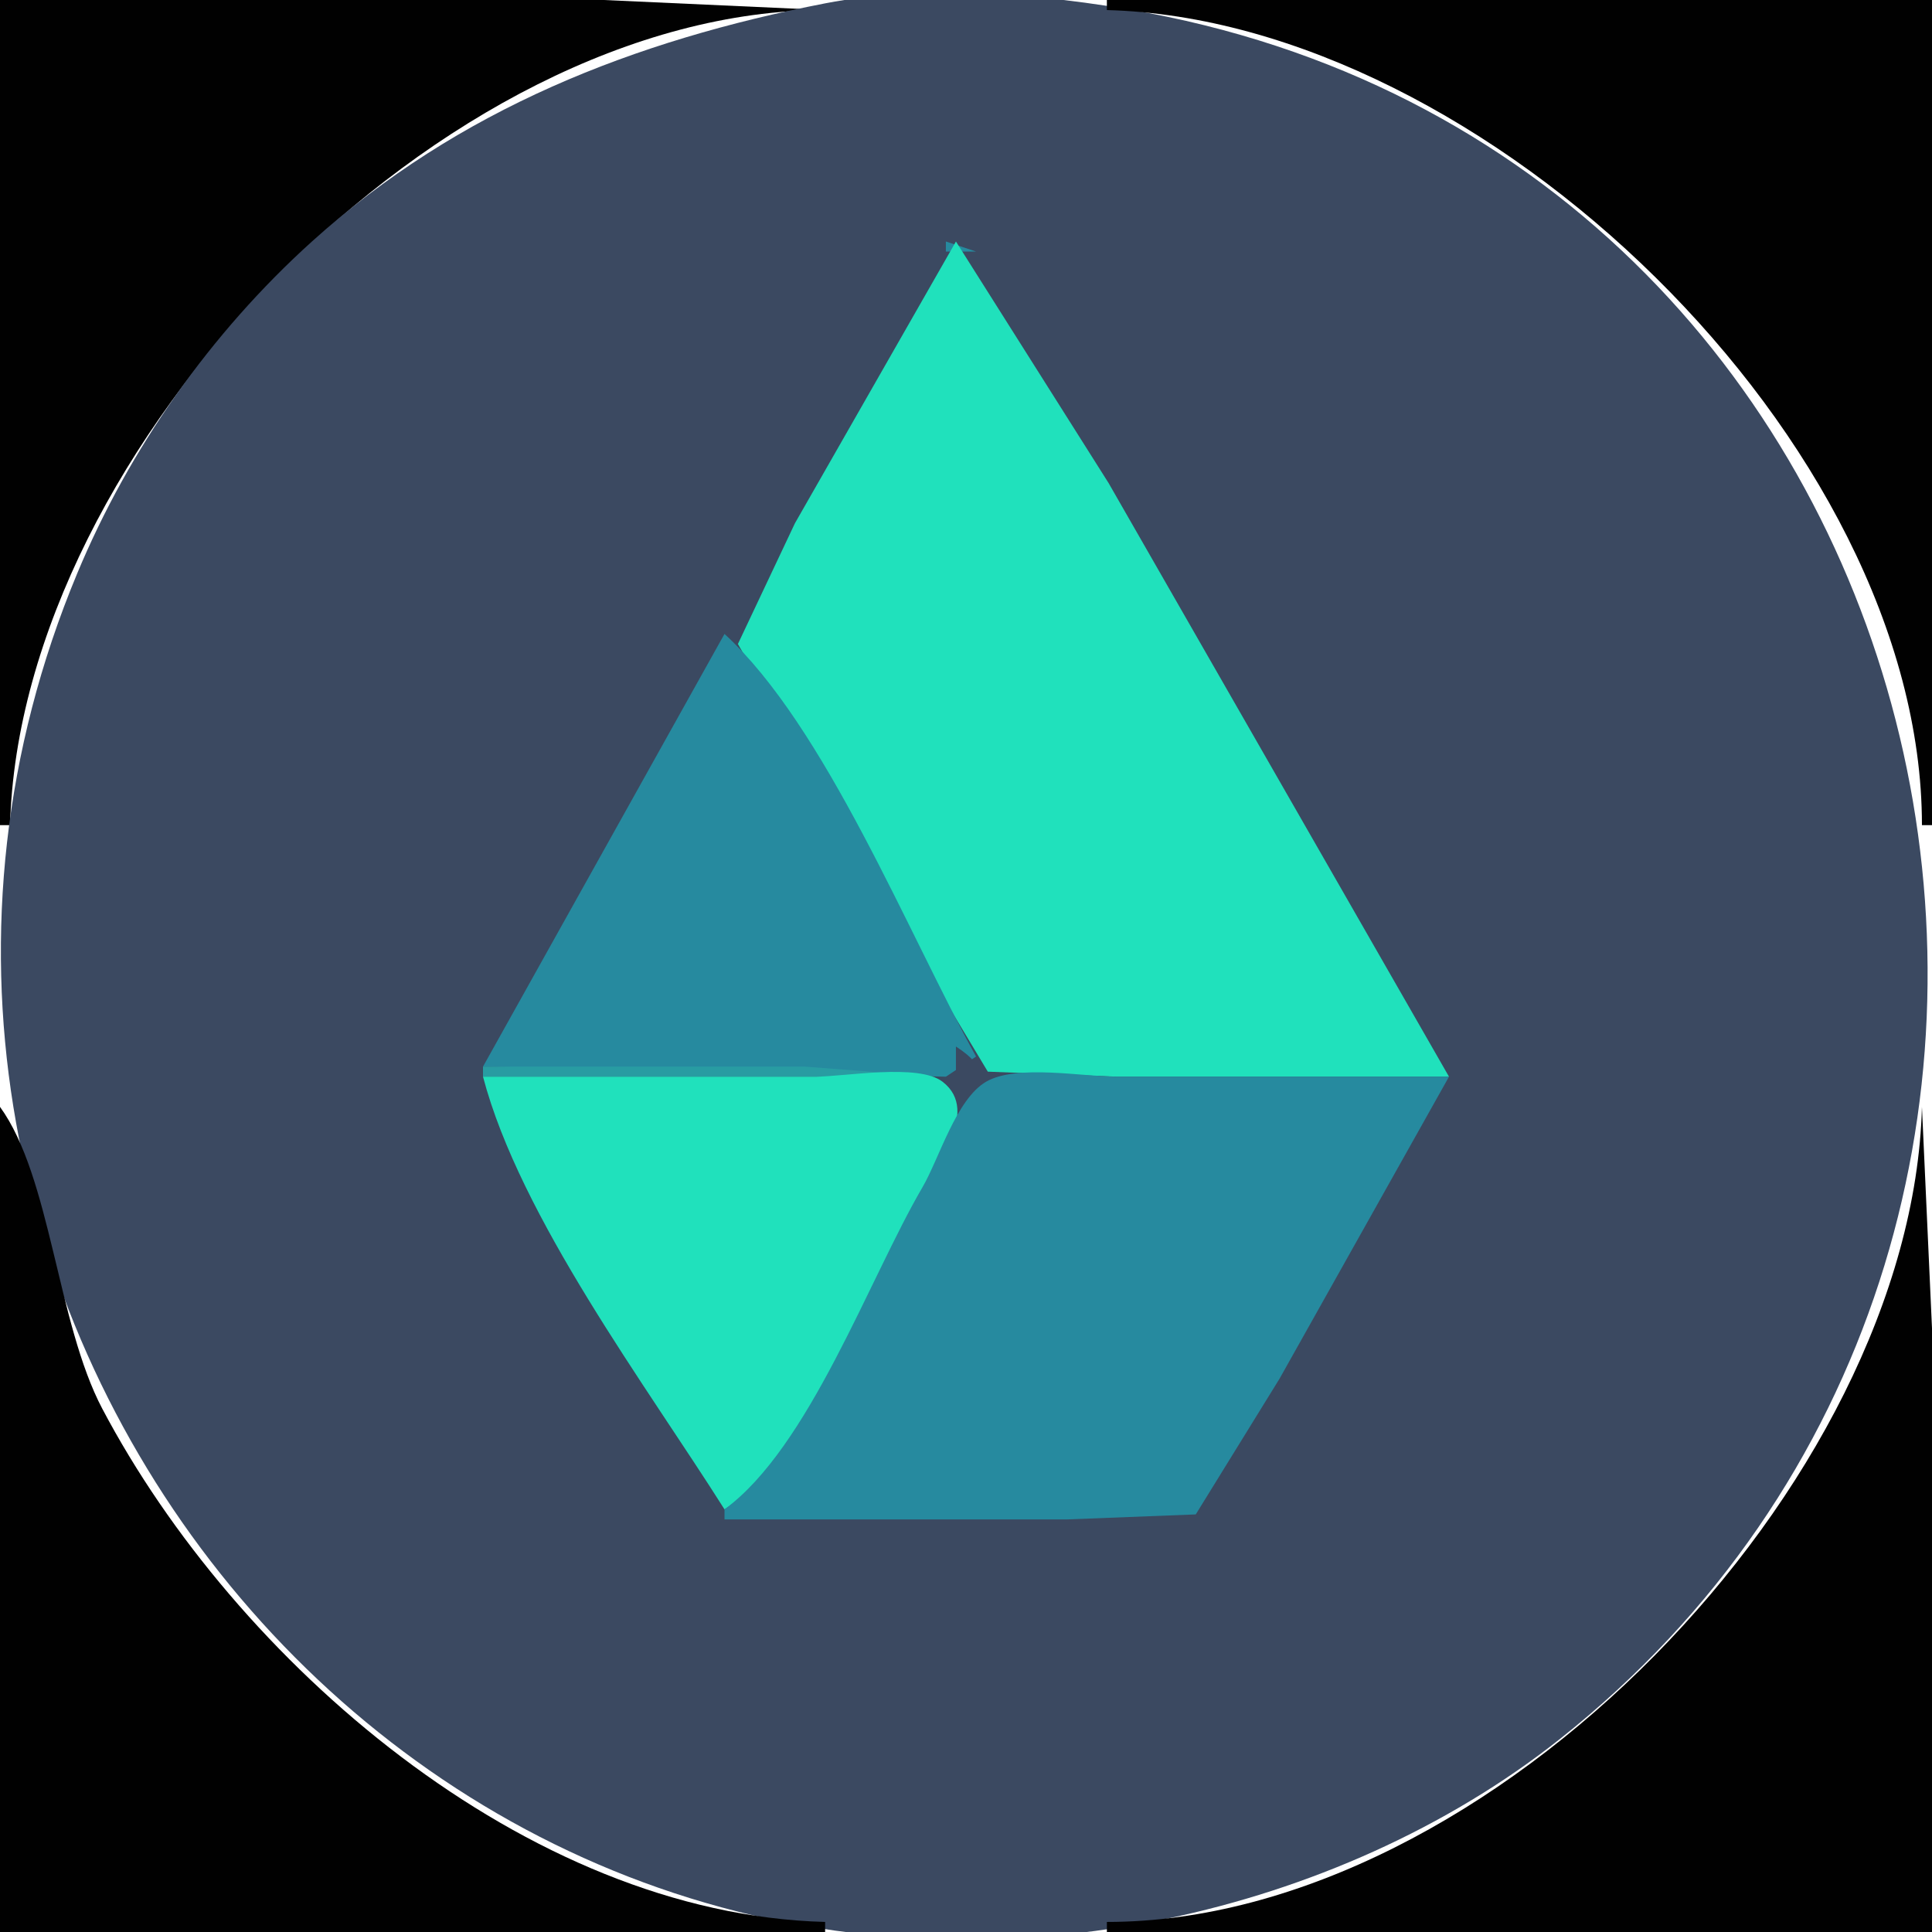 <?xml version="1.0" standalone="yes"?>
<svg xmlns="http://www.w3.org/2000/svg" width="192" height="192">
<path style="fill:#010101; stroke:none;" d="M0 0L0 82L1 82C1.986 44.541 43.912 1 82 1L60 0L0 0z"/>
<path style="fill:#3b4961; stroke:none;" d="M82 0.333C63.076 4.013 45.591 10.828 31 24C20.929 33.092 12.844 44.574 7.667 57C-21.814 127.755 38.997 206.709 116 190.667C129.967 187.757 143.77 181.724 155 172.833C218.076 122.898 195.995 18.332 116 1.667C105.716 -0.476 92.466 -1.702 82 0.333z"/>
<path style="fill:#010101; stroke:none;" d="M110 0L110 1C147.459 1.986 191 43.912 191 82L192 82L192 0L110 0z"/>
<path style="fill:#268a9f; stroke:none;" d="M94 24L94 25L97 25L94 24z"/>
<path style="fill:#20e1bc; stroke:none;" d="M95 24L79 52L73.333 64L87.667 89L98.167 106.5L111 107L144 107L110.167 48L95 24z"/>
<path style="fill:#268a9f; stroke:none;" d="M93 26L94 27L93 26z"/>
<path style="fill:#289ca2; stroke:none;" d="M97 26L98 27L97 26M92 28L93 29L92 28M98 28L99 29L98 28z"/>
<path style="fill:#268a9f; stroke:none;" d="M99 29L100 30L99 29z"/>
<path style="fill:#289ca2; stroke:none;" d="M91 30L92 31L91 30z"/>
<path style="fill:#268a9f; stroke:none;" d="M100 31L101 32L100 31M89 33L90 34L89 33z"/>
<path style="fill:#289ca2; stroke:none;" d="M101 33L102 34L101 33z"/>
<path style="fill:#268a9f; stroke:none;" d="M102 34L103 35L102 34M88 35L89 36L88 35M103 36L104 37L103 36z"/>
<path style="fill:#289ca2; stroke:none;" d="M87 37L88 38L87 37M104 38L105 39L104 38M86 39L87 40L86 39z"/>
<path style="fill:#268a9f; stroke:none;" d="M106 41L107 42L106 41M84 42L85 43L84 42z"/>
<path style="fill:#289ca2; stroke:none;" d="M107 43L108 44L107 43M83 44L84 45L83 44M82 46L83 47L82 46z"/>
<path style="fill:#268a9f; stroke:none;" d="M109 46L110 47L109 46M81 47L82 48L81 47z"/>
<path style="fill:#289ca2; stroke:none;" d="M110 48L111 49L110 48M80 49L81 50L80 49M111 50L112 51L111 50M79 51L80 52L79 51z"/>
<path style="fill:#268a9f; stroke:none;" d="M112 51L113 52L112 51z"/>
<path style="fill:#289ca2; stroke:none;" d="M113 53L114 54L113 53z"/>
<path style="fill:#268a9f; stroke:none;" d="M77 54L78 55L77 54z"/>
<path style="fill:#289ca2; stroke:none;" d="M114 55L115 56L114 55M76 56L77 57L76 56z"/>
<path style="fill:#268a9f; stroke:none;" d="M115 56L116 57L115 56M116 58L117 59L116 58M74 59L75 60L74 59z"/>
<path style="fill:#289ca2; stroke:none;" d="M117 60L118 61L117 60M73 61L74 62L73 61z"/>
<path style="fill:#268a9f; stroke:none;" d="M118 61L119 62L118 61z"/>
<path style="fill:#289ca2; stroke:none;" d="M118 62L119 63L118 62z"/>
<path style="fill:#268a9f; stroke:none;" d="M72 63L48 106L94 107L97 105C90.259 92.801 82.043 72.206 72 63M119 63L120 64L119 63z"/>
<path style="fill:#289ca2; stroke:none;" d="M73 64L74 65L73 64M120 65L121 66L120 65M74 66L75 67L74 66M75.333 67.667L75.667 68.333L75.333 67.667M121 67L122 68L121 67z"/>
<path style="fill:#268a9f; stroke:none;" d="M122 68L123 69L122 68z"/>
<path style="fill:#289ca2; stroke:none;" d="M76 69L77 70L76 69z"/>
<path style="fill:#268a9f; stroke:none;" d="M123 70L124 71L123 70z"/>
<path style="fill:#289ca2; stroke:none;" d="M77 71L78 72L77 71M124 72L125 73L124 72M78 73L79 74L78 73M79.333 74.667L79.667 75.333L79.333 74.667z"/>
<path style="fill:#268a9f; stroke:none;" d="M126 75L127 76L126 75z"/>
<path style="fill:#289ca2; stroke:none;" d="M80 76L81 77L80 76z"/>
<path style="fill:#268a9f; stroke:none;" d="M127 77L128 78L127 77z"/>
<path style="fill:#289ca2; stroke:none;" d="M81 78L82 79L81 78M128 79L129 80L128 79M82 80L83 81L82 80M83.333 81.667L83.667 82.333L83.333 81.667z"/>
<path style="fill:#268a9f; stroke:none;" d="M130 82L131 83L130 82z"/>
<path style="fill:#289ca2; stroke:none;" d="M84 83L85 84L84 83z"/>
<path style="fill:#268a9f; stroke:none;" d="M131 84L132 85L131 84z"/>
<path style="fill:#289ca2; stroke:none;" d="M85 85L86 86L85 85M132 86L133 87L132 86M86 87L87 88L86 87M87.333 88.667L87.667 89.333L87.333 88.667z"/>
<path style="fill:#268a9f; stroke:none;" d="M134 89L135 90L134 89z"/>
<path style="fill:#289ca2; stroke:none;" d="M88 90L89 91L88 90M135 91L136 92L135 91M89 92L90 93L89 92M90.333 93.667L90.667 94.333L90.333 93.667M136 93L137 94L136 93z"/>
<path style="fill:#268a9f; stroke:none;" d="M137 94L138 95L137 94z"/>
<path style="fill:#289ca2; stroke:none;" d="M91.333 95.667L91.667 96.333L91.333 95.667z"/>
<path style="fill:#268a9f; stroke:none;" d="M138 96L139 97L138 96z"/>
<path style="fill:#289ca2; stroke:none;" d="M92 97L93 98L92 97M139 98L140 99L139 98M93 99L94 100L93 99M94.333 100.667L94.667 101.333L94.333 100.667M140 100L141 101L140 100z"/>
<path style="fill:#268a9f; stroke:none;" d="M141 101L142 102L141 101z"/>
<path style="fill:#289ca2; stroke:none;" d="M95 102L96 103L95 102z"/>
<path style="fill:#268a9f; stroke:none;" d="M142 103L143 104L142 103z"/>
<path style="fill:#3b4961; stroke:none;" d="M95 104L95 110C98.247 107.899 98.247 106.101 95 104z"/>
<path style="fill:#289ca2; stroke:none;" d="M143 105L144 106L143 105M48 106L48 107L93 107L80 106L48 106z"/>
<path style="fill:#268a9f; stroke:none;" d="M47 107L48 108L47 107z"/>
<path style="fill:#20e1bc; stroke:none;" d="M48 107C51.689 121.017 64.244 137.72 72 150C80.057 144.936 86.545 127.533 91.167 119C92.653 116.257 97.587 110.503 93.667 107.5C91.256 105.653 83.956 107 81 107L48 107z"/>
<path style="fill:#268a9f; stroke:none;" d="M72 150L72 151L106 151L118.833 150.5L127.167 137L144 107L111 107C107.565 107 101.03 105.741 98 107.5C95.018 109.232 93.349 115.116 91.667 118C86.33 127.149 80.428 143.82 72 150z"/>
<path style="fill:#289ca2; stroke:none;" d="M94 108L95 109L94 108z"/>
<path style="fill:#010101; stroke:none;" d="M0 110L0 192L82 192L82 191C52.255 190.217 23.401 165.075 10.167 140C5.667 131.474 5.062 116.961 0 110z"/>
<path style="fill:#289ca2; stroke:none;" d="M49 110L50 111L49 110M95.333 110.667L95.667 111.333L95.333 110.667z"/>
<path style="fill:#010101; stroke:none;" d="M191 110C190.014 147.46 148.088 191 110 191L110 192L192 192L192 132L191 110z"/>
<path style="fill:#268a9f; stroke:none;" d="M50 112L51 113L50 112M51 114L52 115L51 114z"/>
<path style="fill:#289ca2; stroke:none;" d="M52 115L53 116L52 115M92 116L93 117L92 116M53 117L54 118L53 117M91 118L92 119L91 118z"/>
<path style="fill:#268a9f; stroke:none;" d="M54 119L55 120L54 119M55 121L56 122L55 121z"/>
<path style="fill:#289ca2; stroke:none;" d="M56 122L57 123L56 122M88 123L89 124L88 123M57 124L58 125L57 124M87 125L88 126L87 125z"/>
<path style="fill:#268a9f; stroke:none;" d="M58 126L59 127L58 126M59 128L60 129L59 128z"/>
<path style="fill:#289ca2; stroke:none;" d="M85 128L86 129L85 128M60 129L61 130L60 129M84 130L85 131L84 130M61 131L62 132L61 131M83 132L84 133L83 132z"/>
<path style="fill:#268a9f; stroke:none;" d="M62 133L63 134L62 133z"/>
<path style="fill:#289ca2; stroke:none;" d="M81 135L82 136L81 135M64 136L65 137L64 136M80 137L81 138L80 137z"/>
<path style="fill:#268a9f; stroke:none;" d="M65 138L66 139L65 138M66 140L67 141L66 140z"/>
<path style="fill:#289ca2; stroke:none;" d="M77 142L78 143L77 142M68 143L69 144L68 143M76 144L77 145L76 144z"/>
<path style="fill:#268a9f; stroke:none;" d="M69 145L70 146L69 145M70 147L71 148L70 147z"/>
<path style="fill:#289ca2; stroke:none;" d="M73 149L74 150L73 149z"/>
</svg>
